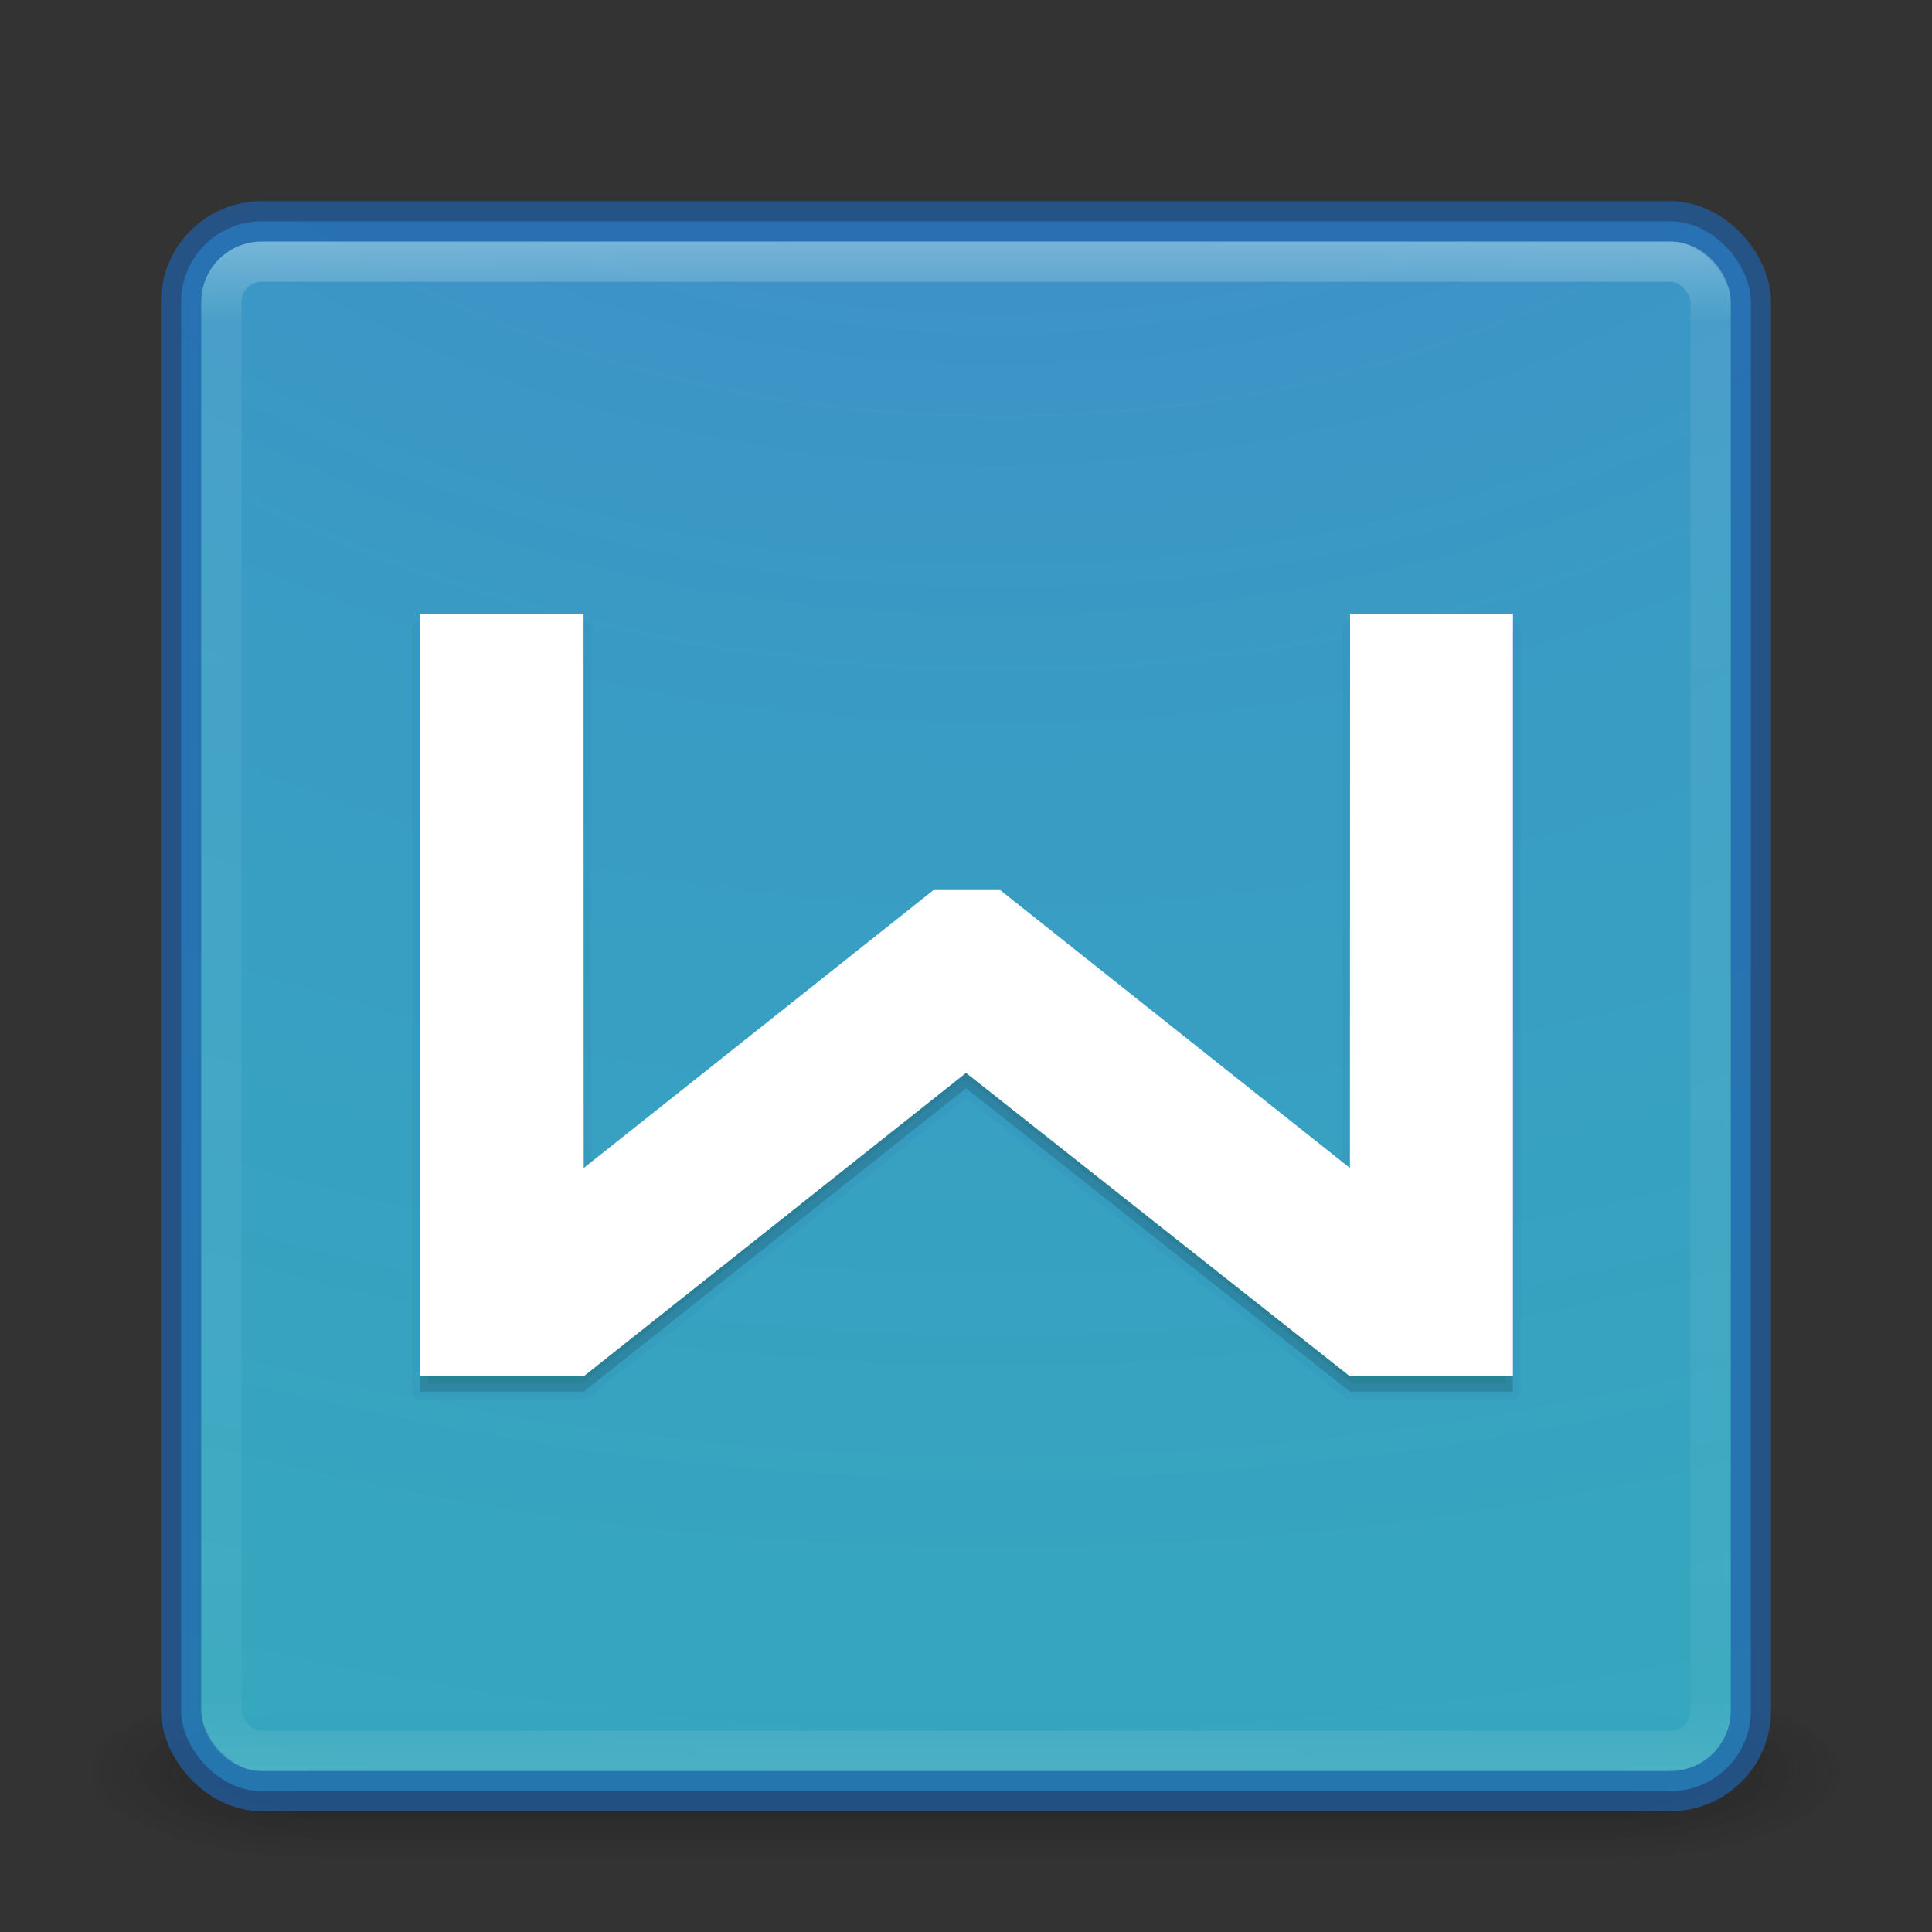 <?xml version="1.0" encoding="UTF-8" standalone="no"?>
<svg
   xmlns:dc="http://purl.org/dc/elements/1.1/"
   xmlns:cc="http://creativecommons.org/ns#"
   xmlns:rdf="http://www.w3.org/1999/02/22-rdf-syntax-ns#"
   xmlns:svg="http://www.w3.org/2000/svg"
   xmlns="http://www.w3.org/2000/svg"
   xmlns:xlink="http://www.w3.org/1999/xlink"
   xmlns:sodipodi="http://sodipodi.sourceforge.net/DTD/sodipodi-0.dtd"
   xmlns:inkscape="http://www.inkscape.org/namespaces/inkscape"
   version="1.1"
   width="48"
   height="48"
   id="svg4296"
   inkscape:version="0.48.4 r9939"
   sodipodi:docname="wps-office-wpsmain.svg">
  <rect width="100%" height="100%" fill="#333333" stroke="none"/>
  <sodipodi:namedview
     pagecolor="#ffffff"
     bordercolor="#666666"
     borderopacity="1"
     objecttolerance="10"
     gridtolerance="10"
     guidetolerance="10"
     inkscape:pageopacity="0"
     inkscape:pageshadow="2"
     inkscape:window-width="1366"
     inkscape:window-height="713"
     id="namedview8856"
     showgrid="false"
     inkscape:zoom="4.9166667"
     inkscape:cx="-0.68173241"
     inkscape:cy="23.186441"
     inkscape:window-x="0"
     inkscape:window-y="30"
     inkscape:window-maximized="1"
     inkscape:current-layer="svg4296" />
  <defs
     id="defs4298">
    <linearGradient
       id="linearGradient3895">
      <stop
         id="stop3897"
         style="stop-color:#ffffff;stop-opacity:1"
         offset="0" />
      <stop
         id="stop3899"
         style="stop-color:#ffffff;stop-opacity:0.235"
         offset="0.053" />
      <stop
         id="stop3901"
         style="stop-color:#ffffff;stop-opacity:0.157"
         offset="0.951" />
      <stop
         id="stop3903"
         style="stop-color:#ffffff;stop-opacity:0.392"
         offset="1" />
    </linearGradient>
    <linearGradient
       x1="20"
       y1="26"
       x2="20"
       y2="13"
       id="linearGradient4183"
       xlink:href="#linearGradient3680-6-6-6-3"
       gradientUnits="userSpaceOnUse"
       gradientTransform="translate(0,1)" />
    <linearGradient
       id="linearGradient3680-6-6-6-3">
      <stop
         id="stop3682-4-6-1-3"
         style="stop-color:#dcdcdc;stop-opacity:1"
         offset="0" />
      <stop
         id="stop3684-8-5-8-0"
         style="stop-color:#ffffff;stop-opacity:1"
         offset="1" />
    </linearGradient>
    <linearGradient
       x1="24"
       y1="5"
       x2="24"
       y2="43"
       id="linearGradient3982"
       xlink:href="#linearGradient3924-1"
       gradientUnits="userSpaceOnUse"
       gradientTransform="translate(4e-6,1)" />
    <linearGradient
       id="linearGradient3924-1">
      <stop
         id="stop3926-3"
         style="stop-color:#ffffff;stop-opacity:1"
         offset="0" />
      <stop
         id="stop3928-91"
         style="stop-color:#ffffff;stop-opacity:0.235"
         offset="0.063" />
      <stop
         id="stop3930-6"
         style="stop-color:#ffffff;stop-opacity:0.157"
         offset="0.951" />
      <stop
         id="stop3932-6"
         style="stop-color:#ffffff;stop-opacity:0.392"
         offset="1" />
    </linearGradient>
    <radialGradient
       cx="4.993"
       cy="43.5"
       r="2.5"
       fx="4.993"
       fy="43.5"
       id="radialGradient3963"
       xlink:href="#linearGradient3688-166-749"
       gradientUnits="userSpaceOnUse"
       gradientTransform="matrix(2.004,0,0,1.4,27.988,-17.4)" />
    <linearGradient
       id="linearGradient3688-166-749">
      <stop
         id="stop2883"
         style="stop-color:#181818;stop-opacity:1"
         offset="0" />
      <stop
         id="stop2885"
         style="stop-color:#181818;stop-opacity:0"
         offset="1" />
    </linearGradient>
    <radialGradient
       cx="4.993"
       cy="43.5"
       r="2.5"
       fx="4.993"
       fy="43.5"
       id="radialGradient3965"
       xlink:href="#linearGradient3688-464-309"
       gradientUnits="userSpaceOnUse"
       gradientTransform="matrix(2.004,0,0,1.4,-20.012,-104.4)" />
    <linearGradient
       id="linearGradient3688-464-309">
      <stop
         id="stop2889"
         style="stop-color:#181818;stop-opacity:1"
         offset="0" />
      <stop
         id="stop2891"
         style="stop-color:#181818;stop-opacity:0"
         offset="1" />
    </linearGradient>
    <linearGradient
       x1="25.058"
       y1="47.028"
       x2="25.058"
       y2="39.999"
       id="linearGradient3967"
       xlink:href="#linearGradient3702-501-757"
       gradientUnits="userSpaceOnUse" />
    <linearGradient
       id="linearGradient3702-501-757">
      <stop
         id="stop2895"
         style="stop-color:#181818;stop-opacity:0"
         offset="0" />
      <stop
         id="stop2897"
         style="stop-color:#181818;stop-opacity:1"
         offset="0.5" />
      <stop
         id="stop2899"
         style="stop-color:#181818;stop-opacity:0"
         offset="1" />
    </linearGradient>
    <linearGradient
       x1="20"
       y1="26"
       x2="20"
       y2="13"
       id="linearGradient3018"
       xlink:href="#linearGradient3680-6-6-6-3"
       gradientUnits="userSpaceOnUse"
       gradientTransform="translate(0,1)" />
    <linearGradient
       x1="24"
       y1="5"
       x2="24"
       y2="43"
       id="linearGradient3024"
       xlink:href="#linearGradient3895"
       gradientUnits="userSpaceOnUse"
       gradientTransform="translate(4e-6,1)" />
    <radialGradient
       cx="4.993"
       cy="43.5"
       r="2.5"
       fx="4.993"
       fy="43.5"
       id="radialGradient3038"
       xlink:href="#linearGradient3688-166-749"
       gradientUnits="userSpaceOnUse"
       gradientTransform="matrix(2.004,0,0,1.4,27.988,-17.4)" />
    <radialGradient
       cx="4.993"
       cy="43.5"
       r="2.5"
       fx="4.993"
       fy="43.5"
       id="radialGradient3040"
       xlink:href="#linearGradient3688-464-309"
       gradientUnits="userSpaceOnUse"
       gradientTransform="matrix(2.004,0,0,1.4,-20.012,-104.4)" />
    <linearGradient
       x1="25.058"
       y1="47.028"
       x2="25.058"
       y2="39.999"
       id="linearGradient3042"
       xlink:href="#linearGradient3702-501-757"
       gradientUnits="userSpaceOnUse" />
    <radialGradient
       cx="6.73"
       cy="9.957"
       r="12.672"
       fx="6.2"
       fy="9.957"
       id="radialGradient3031"
       xlink:href="#linearGradient2867-449-88-871-390-598-476-591-434-148-57-177-8-3-3-6-4-8-8-8"
       gradientUnits="userSpaceOnUse"
       gradientTransform="matrix(0,9.498,-11.66,0,140.931,-79.161)" />
    <linearGradient
       id="linearGradient2867-449-88-871-390-598-476-591-434-148-57-177-8-3-3-6-4-8-8-8">
      <stop
         id="stop3750-1-0-7-6-6-1-3-9"
         style="stop-color:#ffcd7d;stop-opacity:1"
         offset="0" />
      <stop
         id="stop3752-3-7-4-0-32-8-923-0"
         style="stop-color:#fc8f36;stop-opacity:1"
         offset="0.262" />
      <stop
         id="stop3754-1-8-5-2-7-6-7-1"
         style="stop-color:#e23a0e;stop-opacity:1"
         offset="0.705" />
      <stop
         id="stop3756-1-6-2-6-6-1-96-6"
         style="stop-color:#ac441f;stop-opacity:1"
         offset="1" />
    </linearGradient>
    <radialGradient
       cx="7.118"
       cy="9.957"
       r="12.672"
       fx="7.118"
       fy="9.957"
       id="radialGradient3054-6"
       xlink:href="#linearGradient2867-449-88-871-390-598-476-591-434-148-57-177-8-3-3-6-4-8-8-8-5"
       gradientUnits="userSpaceOnUse"
       gradientTransform="matrix(0,9.14,-11.221,0,136.563,-77.888)" />
    <linearGradient
       id="linearGradient2867-449-88-871-390-598-476-591-434-148-57-177-8-3-3-6-4-8-8-8-5">
      <stop
         id="stop3750-1-0-7-6-6-1-3-9-3"
         style="stop-color:#468cdc;stop-opacity:1;"
         offset="0" />
      <stop
         id="stop3752-3-7-4-0-32-8-923-0-7"
         style="stop-color:#3aa7d4;stop-opacity:1;"
         offset="0.262" />
      <stop
         id="stop3754-1-8-5-2-7-6-7-1-9"
         style="stop-color:#32c0c8;stop-opacity:1;"
         offset="0.705" />
      <stop
         id="stop3756-1-6-2-6-6-1-96-6-0"
         style="stop-color:#000000;stop-opacity:1"
         offset="1" />
    </linearGradient>
    <radialGradient
       cx="6.73"
       cy="9.957"
       r="12.672"
       fx="6.2"
       fy="9.957"
       id="radialGradient3077"
       xlink:href="#linearGradient2867-449-88-871-390-598-476-591-434-148-57-177-8-3-3-6-4-8-8-8-5"
       gradientUnits="userSpaceOnUse"
       gradientTransform="matrix(0,9.498,-11.66,0,136.431,-84.661)" />
    <linearGradient
       x1="20"
       y1="26"
       x2="20"
       y2="13"
       id="linearGradient3018-5"
       xlink:href="#linearGradient3680-6-6-6-3-7"
       gradientUnits="userSpaceOnUse"
       gradientTransform="translate(0,1)" />
    <linearGradient
       id="linearGradient3680-6-6-6-3-7">
      <stop
         id="stop3682-4-6-1-3-7"
         style="stop-color:#dcdcdc;stop-opacity:1"
         offset="0" />
      <stop
         id="stop3684-8-5-8-0-2"
         style="stop-color:#ffffff;stop-opacity:1"
         offset="1" />
    </linearGradient>
    <linearGradient
       x1="20"
       y1="26"
       x2="20"
       y2="13"
       id="linearGradient3950"
       xlink:href="#linearGradient3680-6-6-6-3-7"
       gradientUnits="userSpaceOnUse"
       gradientTransform="translate(-20,-24)" />
  </defs>
  <g
     transform="matrix(1.158,0,0,0.643,-3.789,16.036)"
     id="g3712-5"
     style="opacity:0.6">
    <rect
       width="5"
       height="7"
       x="38"
       y="40"
       id="rect2801-3"
       style="fill:url(#radialGradient3038);fill-opacity:1;stroke:none" />
    <rect
       width="5"
       height="7"
       x="-10"
       y="-47"
       transform="scale(-1,-1)"
       id="rect3696-6"
       style="fill:url(#radialGradient3040);fill-opacity:1;stroke:none" />
    <rect
       width="28"
       height="7"
       x="10"
       y="40"
       id="rect3700-4"
       style="fill:url(#linearGradient3042);fill-opacity:1;stroke:none" />
  </g>
  <rect
     width="39"
     height="39"
     rx="2"
     ry="2"
     x="4.5"
     y="5.5"
     id="rect5505-21"
     style="opacity:0.9;color:#000000;fill:url(#radialGradient3054-6);fill-opacity:1;fill-rule:nonzero;stroke:none;stroke-width:1;marker:none;visibility:visible;display:inline;overflow:visible;enable-background:accumulate" />
  <rect
     width="39"
     height="39"
     rx="2"
     ry="2"
     x="4.5"
     y="5.5"
     id="rect5505-21-3-2"
     style="opacity:0.7;color:#000000;fill:none;stroke:#2061aa;stroke-width:1;stroke-linecap:round;stroke-linejoin:round;stroke-miterlimit:4;stroke-opacity:1;stroke-dasharray:none;stroke-dashoffset:0;marker:none;visibility:visible;display:inline;overflow:visible;enable-background:accumulate" />
  <rect
     width="37"
     height="37"
     rx="1"
     ry="1"
     x="5.5"
     y="6.5"
     id="rect6741"
     style="opacity:0.3;fill:none;stroke:url(#linearGradient3024);stroke-width:1;stroke-linecap:round;stroke-linejoin:round;stroke-miterlimit:4;stroke-opacity:1;stroke-dasharray:none;stroke-dashoffset:0" />
  <g
     transform="matrix(0.381,0,0,0.381,-0.373,-0.802)"
     style="display:inline"
     id="g8413">
    <g
       id="g8401"
       style="display:inline">
      <g
         id="g8312-4-8"
         transform="translate(97.707,1.735)"
         style="opacity:0.07;fill:#000000;stroke:#2061aa;stroke-width:1;stroke-linecap:round;stroke-linejoin:round;stroke-miterlimit:4;stroke-opacity:1;stroke-dasharray:none;display:inline">
        <g
           id="text8305-5-3"
           style="font-size:68.182px;font-style:normal;font-weight:normal;line-height:125%;letter-spacing:0px;word-spacing:0px;fill:#000000;fill-opacity:1;stroke:#2061aa;stroke-width:1;stroke-linecap:round;stroke-linejoin:round;stroke-miterlimit:4;stroke-opacity:1;stroke-dasharray:none;font-family:Sans">
          <path
             sodipodi:nodetypes="cccczccccccccccc"
             inkscape:connector-curvature="0"
             id="path8310-6-5"
             style="font-weight:bold;fill:#000000;stroke:#2061aa;stroke-width:1;stroke-linecap:round;stroke-linejoin:round;stroke-miterlimit:4;stroke-opacity:1;stroke-dasharray:none;-inkscape-font-specification:Sans Bold"
             d="m -69.345,41.414 10.67,0 0.01,36.122 22.807,-18.122 c 0,0 1.45,0 2.176,0 0.725,0 2.176,0 2.176,0 l 11.403,9.061 11.403,9.061 0.01,-36.122 10.62,0 0,49.705 -10.631,0 -25.033,-19.786 -24.933,19.786 -10.68,0 0,-49.705" />
        </g>
      </g>
    </g>
    <g
       style="opacity:0.15;fill:#000000;display:inline"
       transform="translate(97.707,1.735)"
       id="g8312-4">
      <g
         style="font-size:68.182px;font-style:normal;font-weight:normal;line-height:125%;letter-spacing:0px;word-spacing:0px;fill:#000000;fill-opacity:1;stroke:none;font-family:Sans"
         id="text8305-5">
        <path
           d="m -69.345,41.414 10.67,0 0.01,36.122 22.807,-18.122 c 0,0 1.45,0 2.176,0 0.725,0 2.176,0 2.176,0 l 11.403,9.061 11.403,9.061 0.01,-36.122 10.62,0 0,49.705 -10.631,0 -25.033,-19.786 -24.933,19.786 -10.68,0 0,-49.705"
           style="font-weight:bold;fill:#000000;-inkscape-font-specification:Sans Bold"
           id="path8310-6"
           inkscape:connector-curvature="0"
           sodipodi:nodetypes="cccczccccccccccc" />
      </g>
    </g>
    <g
       style="fill:#ffffff"
       transform="translate(97.707,0.735)"
       id="g8312">
      <g
         style="font-size:68.182px;font-style:normal;font-weight:normal;line-height:125%;letter-spacing:0px;word-spacing:0px;fill:#ffffff;fill-opacity:1;stroke:none;font-family:Sans"
         id="text8305">
        <path
           d="m -69.345,41.414 10.67,0 0.01,36.122 22.807,-18.122 c 0,0 1.45,0 2.176,0 0.725,0 2.176,0 2.176,0 l 11.403,9.061 11.403,9.061 0.01,-36.122 10.62,0 0,49.705 -10.631,0 -25.033,-19.786 -24.933,19.786 -10.68,0 0,-49.705"
           style="font-weight:bold;fill:#ffffff;-inkscape-font-specification:Sans Bold"
           id="path8310"
           inkscape:connector-curvature="0"
           sodipodi:nodetypes="cccczccccccccccc" />
      </g>
    </g>
  </g>
</svg>
